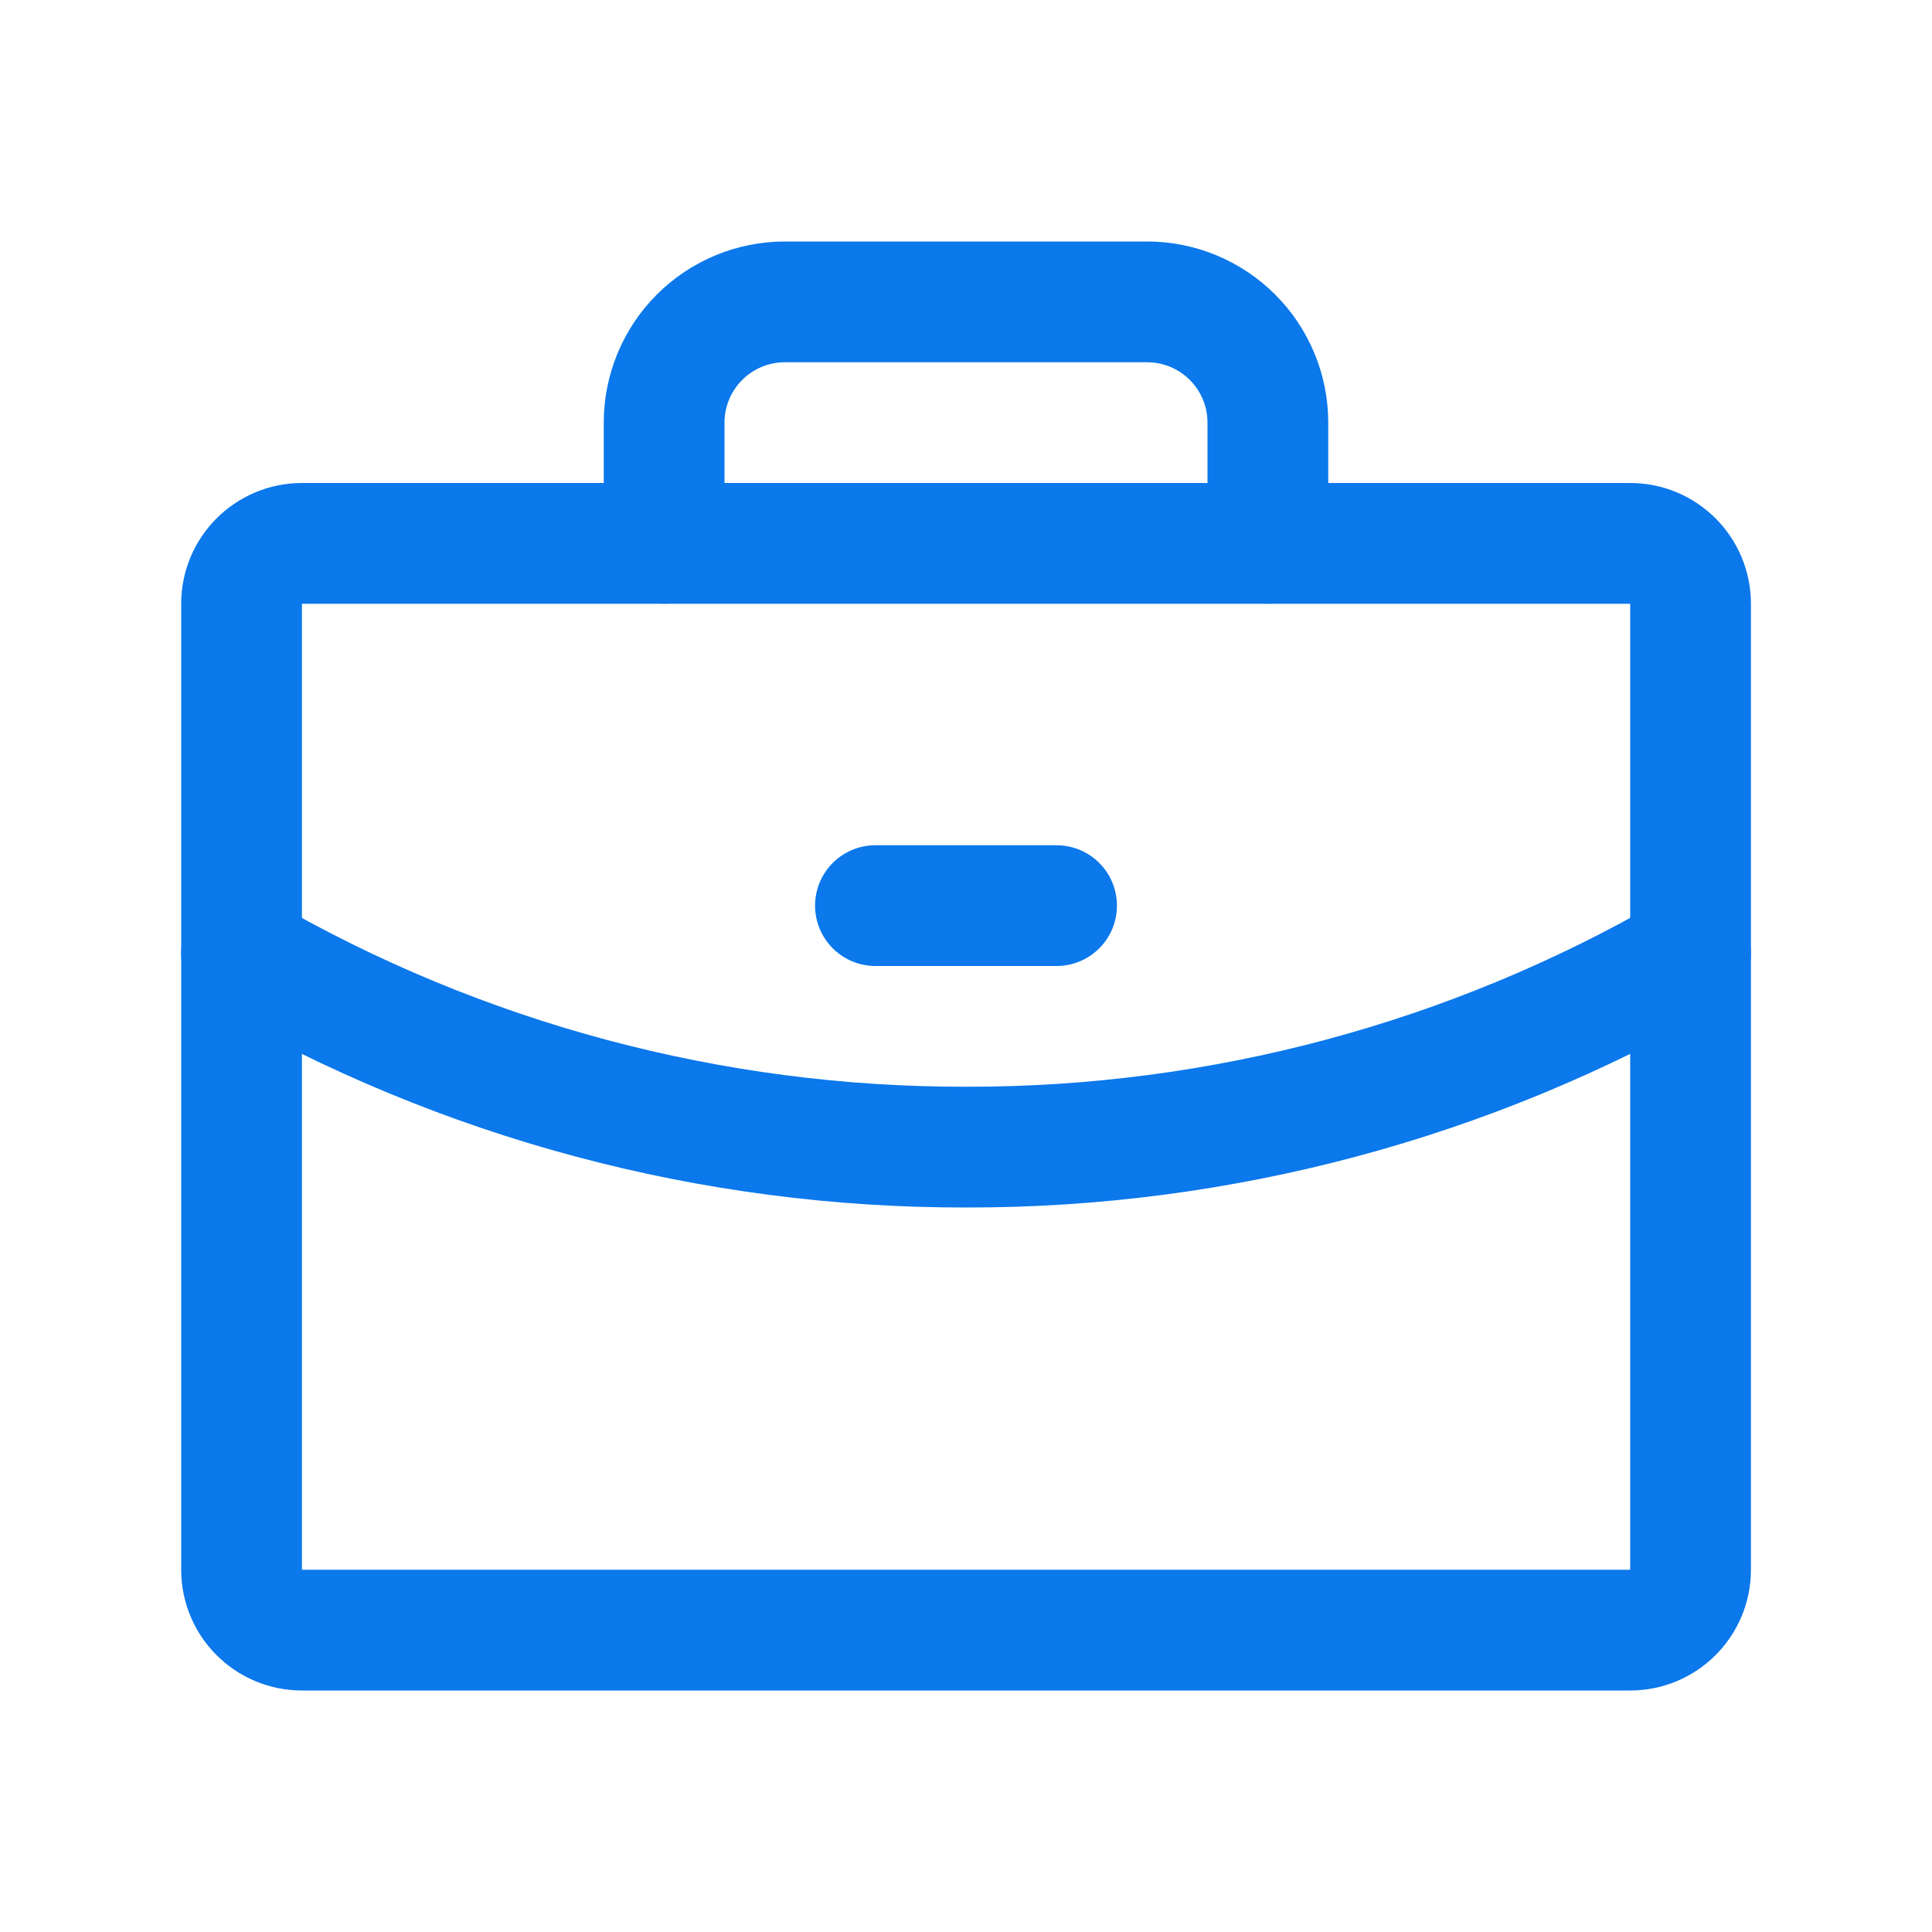 <svg width="32" height="32" viewBox="0 0 32 32" fill="none" xmlns="http://www.w3.org/2000/svg">
<g clip-path="url(#clip0_44_130)">
<path d="M27.001 9H5.001C4.449 9 4.001 9.448 4.001 10V26C4.001 26.552 4.449 27 5.001 27H27.001C27.553 27 28.001 26.552 28.001 26V10C28.001 9.448 27.553 9 27.001 9Z" stroke="#0B78EB" stroke-width="2" stroke-linecap="round" stroke-linejoin="round"/>
<path d="M21 9V7C21 6.47 20.789 5.961 20.414 5.586C20.039 5.211 19.53 5 19 5H13C12.47 5 11.961 5.211 11.586 5.586C11.211 5.961 11 6.47 11 7V9" stroke="#0B78EB" stroke-width="2" stroke-linecap="round" stroke-linejoin="round"/>
<path d="M28.001 15.789C24.354 17.899 20.214 19.007 16 19C11.787 19.007 7.648 17.9 4.001 15.79" stroke="#0B78EB" stroke-width="2" stroke-linecap="round" stroke-linejoin="round"/>
<path d="M14.5 15H17.5" stroke="#0B78EB" stroke-width="2" stroke-linecap="round" stroke-linejoin="round"/>
</g>
<defs>
<clipPath id="clip0_44_130">
<rect width="32" height="32" fill="white"/>
</clipPath>
</defs>
</svg>
